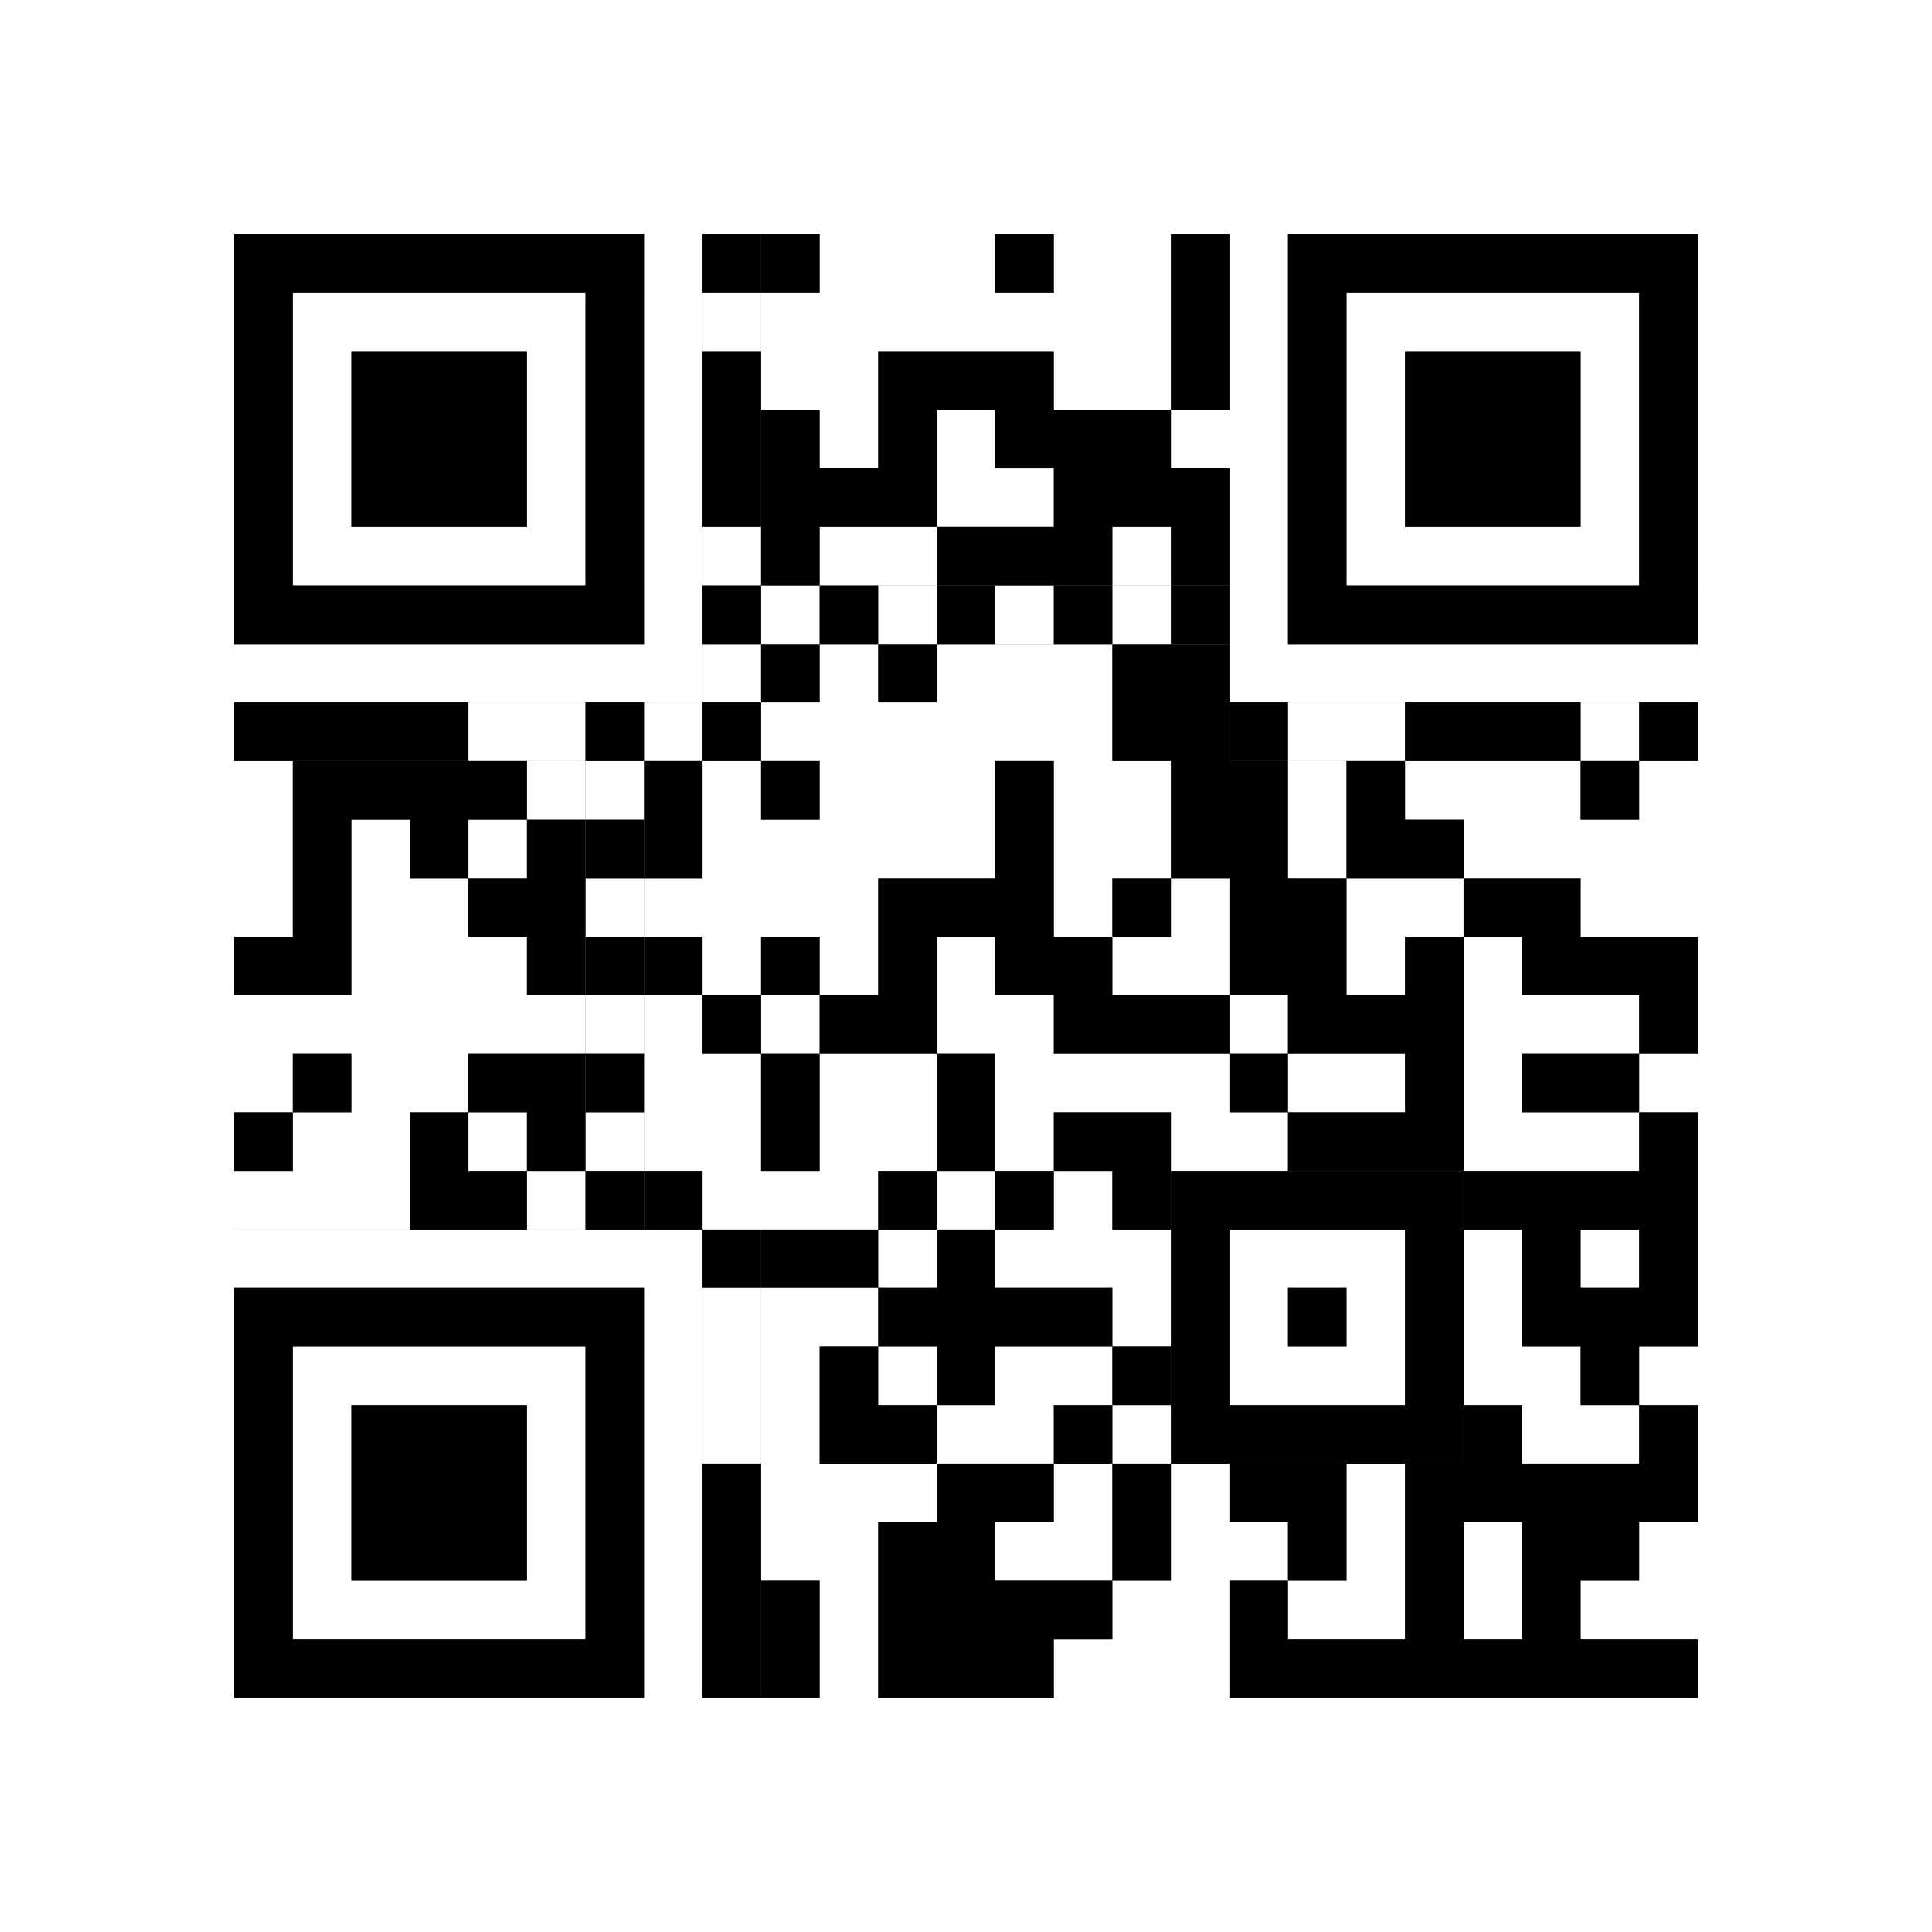 <svg xmlns="http://www.w3.org/2000/svg" version="1.1" width="165px" height="165px">
<rect width="100%" height="100%" fill="#808080" stroke="none"/>
<defs><style>rect{shape-rendering:crispEdges}</style></defs>
<path class="qr-4 " stroke="transparent" fill="#fff" fill-opacity="1" d="M70 20 h15 v5 h-15Z M90 20 h10 v5 h-10Z M65 25 h35 v5 h-35Z M65 30 h10 v5 h-10Z M90 30 h10 v5 h-10Z M70 35 h5 v5 h-5Z M80 35 h5 v5 h-5Z M100 35 h5 v5 h-5Z M80 40 h10 v5 h-10Z M70 45 h10 v5 h-10Z M95 45 h5 v5 h-5Z M70 55 h5 v5 h-5Z M80 55 h15 v5 h-15Z M65 60 h30 v5 h-30Z M20 65 h5 v5 h-5Z M45 65 h5 v5 h-5Z M60 65 h5 v5 h-5Z M70 65 h15 v5 h-15Z M90 65 h10 v5 h-10Z M110 65 h5 v5 h-5Z M120 65 h15 v5 h-15Z M140 65 h5 v5 h-5Z M20 70 h5 v5 h-5Z M30 70 h5 v5 h-5Z M40 70 h5 v5 h-5Z M60 70 h25 v5 h-25Z M90 70 h10 v5 h-10Z M110 70 h5 v5 h-5Z M125 70 h20 v5 h-20Z M20 75 h5 v5 h-5Z M30 75 h10 v5 h-10Z M55 75 h20 v5 h-20Z M90 75 h5 v5 h-5Z M100 75 h5 v5 h-5Z M115 75 h10 v5 h-10Z M135 75 h10 v5 h-10Z M30 80 h15 v5 h-15Z M60 80 h5 v5 h-5Z M70 80 h5 v5 h-5Z M80 80 h5 v5 h-5Z M95 80 h10 v5 h-10Z M115 80 h5 v5 h-5Z M125 80 h5 v5 h-5Z M20 85 h30 v5 h-30Z M55 85 h5 v5 h-5Z M65 85 h5 v5 h-5Z M80 85 h10 v5 h-10Z M105 85 h5 v5 h-5Z M125 85 h15 v5 h-15Z M20 90 h5 v5 h-5Z M30 90 h10 v5 h-10Z M55 90 h10 v5 h-10Z M70 90 h10 v5 h-10Z M85 90 h20 v5 h-20Z M110 90 h10 v5 h-10Z M125 90 h5 v5 h-5Z M140 90 h5 v5 h-5Z M25 95 h10 v5 h-10Z M40 95 h5 v5 h-5Z M55 95 h10 v5 h-10Z M70 95 h10 v5 h-10Z M85 95 h5 v5 h-5Z M100 95 h10 v5 h-10Z M125 95 h15 v5 h-15Z M20 100 h15 v5 h-15Z M45 100 h5 v5 h-5Z M60 100 h15 v5 h-15Z M80 100 h5 v5 h-5Z M90 100 h5 v5 h-5Z M75 105 h5 v5 h-5Z M85 105 h15 v5 h-15Z M125 105 h5 v5 h-5Z M135 105 h5 v5 h-5Z M65 110 h10 v5 h-10Z M95 110 h5 v5 h-5Z M125 110 h5 v5 h-5Z M65 115 h5 v5 h-5Z M75 115 h5 v5 h-5Z M85 115 h10 v5 h-10Z M125 115 h10 v5 h-10Z M140 115 h5 v5 h-5Z M65 120 h5 v5 h-5Z M80 120 h10 v5 h-10Z M95 120 h5 v5 h-5Z M130 120 h10 v5 h-10Z M65 125 h15 v5 h-15Z M90 125 h5 v5 h-5Z M100 125 h5 v5 h-5Z M115 125 h5 v5 h-5Z M65 130 h10 v5 h-10Z M85 130 h10 v5 h-10Z M100 130 h10 v5 h-10Z M115 130 h5 v5 h-5Z M125 130 h5 v5 h-5Z M140 130 h5 v5 h-5Z M70 135 h5 v5 h-5Z M95 135 h10 v5 h-10Z M110 135 h10 v5 h-10Z M125 135 h5 v5 h-5Z M135 135 h10 v5 h-10Z M70 140 h5 v5 h-5Z M90 140 h15 v5 h-15Z " /><path class="qr-6 " stroke="transparent" fill="#fff" fill-opacity="1" d="M25 25 h25 v5 h-25Z M115 25 h25 v5 h-25Z M25 30 h5 v5 h-5Z M45 30 h5 v5 h-5Z M115 30 h5 v5 h-5Z M135 30 h5 v5 h-5Z M25 35 h5 v5 h-5Z M45 35 h5 v5 h-5Z M115 35 h5 v5 h-5Z M135 35 h5 v5 h-5Z M25 40 h5 v5 h-5Z M45 40 h5 v5 h-5Z M115 40 h5 v5 h-5Z M135 40 h5 v5 h-5Z M25 45 h25 v5 h-25Z M115 45 h25 v5 h-25Z M25 115 h25 v5 h-25Z M25 120 h5 v5 h-5Z M45 120 h5 v5 h-5Z M25 125 h5 v5 h-5Z M45 125 h5 v5 h-5Z M25 130 h5 v5 h-5Z M45 130 h5 v5 h-5Z M25 135 h25 v5 h-25Z " /><path class="qr-8 " stroke="transparent" fill="#fff" fill-opacity="1" d="M55 20 h5 v5 h-5Z M105 20 h5 v5 h-5Z M55 25 h5 v5 h-5Z M105 25 h5 v5 h-5Z M55 30 h5 v5 h-5Z M105 30 h5 v5 h-5Z M55 35 h5 v5 h-5Z M105 35 h5 v5 h-5Z M55 40 h5 v5 h-5Z M105 40 h5 v5 h-5Z M55 45 h5 v5 h-5Z M105 45 h5 v5 h-5Z M55 50 h5 v5 h-5Z M105 50 h5 v5 h-5Z M20 55 h40 v5 h-40Z M105 55 h40 v5 h-40Z M20 105 h40 v5 h-40Z M55 110 h5 v5 h-5Z M55 115 h5 v5 h-5Z M55 120 h5 v5 h-5Z M55 125 h5 v5 h-5Z M55 130 h5 v5 h-5Z M55 135 h5 v5 h-5Z M55 140 h5 v5 h-5Z " /><path class="qr-10 " stroke="transparent" fill="#fff" fill-opacity="1" d="M105 105 h15 v5 h-15Z M105 110 h5 v5 h-5Z M115 110 h5 v5 h-5Z M105 115 h15 v5 h-15Z " /><path class="qr-12 " stroke="transparent" fill="#fff" fill-opacity="1" d="M65 50 h5 v5 h-5Z M75 50 h5 v5 h-5Z M85 50 h5 v5 h-5Z M95 50 h5 v5 h-5Z M50 65 h5 v5 h-5Z M50 75 h5 v5 h-5Z M50 85 h5 v5 h-5Z M50 95 h5 v5 h-5Z " /><path class="qr-14 " stroke="transparent" fill="#fff" fill-opacity="1" d="M60 25 h5 v5 h-5Z M60 45 h5 v5 h-5Z M60 55 h5 v5 h-5Z M40 60 h10 v5 h-10Z M55 60 h5 v5 h-5Z M110 60 h10 v5 h-10Z M135 60 h5 v5 h-5Z M60 110 h5 v5 h-5Z M60 115 h5 v5 h-5Z M60 120 h5 v5 h-5Z " /><path class="qr-18 " stroke="transparent" fill="#fff" fill-opacity="1" d="M0 0 h165 v5 h-165Z M0 5 h165 v5 h-165Z M0 10 h165 v5 h-165Z M0 15 h165 v5 h-165Z M0 20 h20 v5 h-20Z M145 20 h20 v5 h-20Z M0 25 h20 v5 h-20Z M145 25 h20 v5 h-20Z M0 30 h20 v5 h-20Z M145 30 h20 v5 h-20Z M0 35 h20 v5 h-20Z M145 35 h20 v5 h-20Z M0 40 h20 v5 h-20Z M145 40 h20 v5 h-20Z M0 45 h20 v5 h-20Z M145 45 h20 v5 h-20Z M0 50 h20 v5 h-20Z M145 50 h20 v5 h-20Z M0 55 h20 v5 h-20Z M145 55 h20 v5 h-20Z M0 60 h20 v5 h-20Z M145 60 h20 v5 h-20Z M0 65 h20 v5 h-20Z M145 65 h20 v5 h-20Z M0 70 h20 v5 h-20Z M145 70 h20 v5 h-20Z M0 75 h20 v5 h-20Z M145 75 h20 v5 h-20Z M0 80 h20 v5 h-20Z M145 80 h20 v5 h-20Z M0 85 h20 v5 h-20Z M145 85 h20 v5 h-20Z M0 90 h20 v5 h-20Z M145 90 h20 v5 h-20Z M0 95 h20 v5 h-20Z M145 95 h20 v5 h-20Z M0 100 h20 v5 h-20Z M145 100 h20 v5 h-20Z M0 105 h20 v5 h-20Z M145 105 h20 v5 h-20Z M0 110 h20 v5 h-20Z M145 110 h20 v5 h-20Z M0 115 h20 v5 h-20Z M145 115 h20 v5 h-20Z M0 120 h20 v5 h-20Z M145 120 h20 v5 h-20Z M0 125 h20 v5 h-20Z M145 125 h20 v5 h-20Z M0 130 h20 v5 h-20Z M145 130 h20 v5 h-20Z M0 135 h20 v5 h-20Z M145 135 h20 v5 h-20Z M0 140 h20 v5 h-20Z M145 140 h20 v5 h-20Z M0 145 h165 v5 h-165Z M0 150 h165 v5 h-165Z M0 155 h165 v5 h-165Z M0 160 h165 v5 h-165Z " /><path class="qr-512 " stroke="transparent" fill="#000" fill-opacity="1" d="M60 105 h5 v5 h-5Z " /><path class="qr-1024 " stroke="transparent" fill="#000" fill-opacity="1" d="M65 20 h5 v5 h-5Z M85 20 h5 v5 h-5Z M100 20 h5 v5 h-5Z M100 25 h5 v5 h-5Z M75 30 h15 v5 h-15Z M100 30 h5 v5 h-5Z M65 35 h5 v5 h-5Z M75 35 h5 v5 h-5Z M85 35 h15 v5 h-15Z M65 40 h15 v5 h-15Z M90 40 h15 v5 h-15Z M65 45 h5 v5 h-5Z M80 45 h15 v5 h-15Z M100 45 h5 v5 h-5Z M65 55 h5 v5 h-5Z M75 55 h5 v5 h-5Z M95 55 h10 v5 h-10Z M95 60 h10 v5 h-10Z M25 65 h20 v5 h-20Z M55 65 h5 v5 h-5Z M65 65 h5 v5 h-5Z M85 65 h5 v5 h-5Z M100 65 h10 v5 h-10Z M115 65 h5 v5 h-5Z M135 65 h5 v5 h-5Z M25 70 h5 v5 h-5Z M35 70 h5 v5 h-5Z M45 70 h5 v5 h-5Z M55 70 h5 v5 h-5Z M85 70 h5 v5 h-5Z M100 70 h10 v5 h-10Z M115 70 h10 v5 h-10Z M25 75 h5 v5 h-5Z M40 75 h10 v5 h-10Z M75 75 h15 v5 h-15Z M95 75 h5 v5 h-5Z M105 75 h10 v5 h-10Z M125 75 h10 v5 h-10Z M20 80 h10 v5 h-10Z M45 80 h5 v5 h-5Z M55 80 h5 v5 h-5Z M65 80 h5 v5 h-5Z M75 80 h5 v5 h-5Z M85 80 h10 v5 h-10Z M105 80 h10 v5 h-10Z M120 80 h5 v5 h-5Z M130 80 h15 v5 h-15Z M60 85 h5 v5 h-5Z M70 85 h10 v5 h-10Z M90 85 h15 v5 h-15Z M110 85 h15 v5 h-15Z M140 85 h5 v5 h-5Z M25 90 h5 v5 h-5Z M40 90 h10 v5 h-10Z M65 90 h5 v5 h-5Z M80 90 h5 v5 h-5Z M105 90 h5 v5 h-5Z M120 90 h5 v5 h-5Z M130 90 h10 v5 h-10Z M20 95 h5 v5 h-5Z M35 95 h5 v5 h-5Z M45 95 h5 v5 h-5Z M65 95 h5 v5 h-5Z M80 95 h5 v5 h-5Z M90 95 h10 v5 h-10Z M110 95 h15 v5 h-15Z M140 95 h5 v5 h-5Z M35 100 h10 v5 h-10Z M55 100 h5 v5 h-5Z M75 100 h5 v5 h-5Z M85 100 h5 v5 h-5Z M95 100 h5 v5 h-5Z M125 100 h20 v5 h-20Z M65 105 h10 v5 h-10Z M80 105 h5 v5 h-5Z M130 105 h5 v5 h-5Z M140 105 h5 v5 h-5Z M75 110 h20 v5 h-20Z M130 110 h15 v5 h-15Z M70 115 h5 v5 h-5Z M80 115 h5 v5 h-5Z M95 115 h5 v5 h-5Z M135 115 h5 v5 h-5Z M70 120 h10 v5 h-10Z M90 120 h5 v5 h-5Z M125 120 h5 v5 h-5Z M140 120 h5 v5 h-5Z M80 125 h10 v5 h-10Z M95 125 h5 v5 h-5Z M105 125 h10 v5 h-10Z M120 125 h25 v5 h-25Z M75 130 h10 v5 h-10Z M95 130 h5 v5 h-5Z M110 130 h5 v5 h-5Z M120 130 h5 v5 h-5Z M130 130 h10 v5 h-10Z M65 135 h5 v5 h-5Z M75 135 h20 v5 h-20Z M105 135 h5 v5 h-5Z M120 135 h5 v5 h-5Z M130 135 h5 v5 h-5Z M65 140 h5 v5 h-5Z M75 140 h15 v5 h-15Z M105 140 h40 v5 h-40Z " /><path class="qr-1536 " stroke="transparent" fill="#000" fill-opacity="1" d="M20 20 h35 v5 h-35Z M110 20 h35 v5 h-35Z M20 25 h5 v5 h-5Z M50 25 h5 v5 h-5Z M110 25 h5 v5 h-5Z M140 25 h5 v5 h-5Z M20 30 h5 v5 h-5Z M30 30 h15 v5 h-15Z M50 30 h5 v5 h-5Z M110 30 h5 v5 h-5Z M120 30 h15 v5 h-15Z M140 30 h5 v5 h-5Z M20 35 h5 v5 h-5Z M30 35 h15 v5 h-15Z M50 35 h5 v5 h-5Z M110 35 h5 v5 h-5Z M120 35 h15 v5 h-15Z M140 35 h5 v5 h-5Z M20 40 h5 v5 h-5Z M30 40 h15 v5 h-15Z M50 40 h5 v5 h-5Z M110 40 h5 v5 h-5Z M120 40 h15 v5 h-15Z M140 40 h5 v5 h-5Z M20 45 h5 v5 h-5Z M50 45 h5 v5 h-5Z M110 45 h5 v5 h-5Z M140 45 h5 v5 h-5Z M20 50 h35 v5 h-35Z M110 50 h35 v5 h-35Z M20 110 h35 v5 h-35Z M20 115 h5 v5 h-5Z M50 115 h5 v5 h-5Z M20 120 h5 v5 h-5Z M30 120 h15 v5 h-15Z M50 120 h5 v5 h-5Z M20 125 h5 v5 h-5Z M30 125 h15 v5 h-15Z M50 125 h5 v5 h-5Z M20 130 h5 v5 h-5Z M30 130 h15 v5 h-15Z M50 130 h5 v5 h-5Z M20 135 h5 v5 h-5Z M50 135 h5 v5 h-5Z M20 140 h35 v5 h-35Z " /><path class="qr-2560 " stroke="transparent" fill="#000" fill-opacity="1" d="M100 100 h25 v5 h-25Z M100 105 h5 v5 h-5Z M120 105 h5 v5 h-5Z M100 110 h5 v5 h-5Z M110 110 h5 v5 h-5Z M120 110 h5 v5 h-5Z M100 115 h5 v5 h-5Z M120 115 h5 v5 h-5Z M100 120 h25 v5 h-25Z " /><path class="qr-3072 " stroke="transparent" fill="#000" fill-opacity="1" d="M60 50 h5 v5 h-5Z M70 50 h5 v5 h-5Z M80 50 h5 v5 h-5Z M90 50 h5 v5 h-5Z M100 50 h5 v5 h-5Z M50 60 h5 v5 h-5Z M50 70 h5 v5 h-5Z M50 80 h5 v5 h-5Z M50 90 h5 v5 h-5Z M50 100 h5 v5 h-5Z " /><path class="qr-3584 " stroke="transparent" fill="#000" fill-opacity="1" d="M60 20 h5 v5 h-5Z M60 30 h5 v5 h-5Z M60 35 h5 v5 h-5Z M60 40 h5 v5 h-5Z M20 60 h20 v5 h-20Z M60 60 h5 v5 h-5Z M105 60 h5 v5 h-5Z M120 60 h15 v5 h-15Z M140 60 h5 v5 h-5Z M60 125 h5 v5 h-5Z M60 130 h5 v5 h-5Z M60 135 h5 v5 h-5Z M60 140 h5 v5 h-5Z " /></svg>
